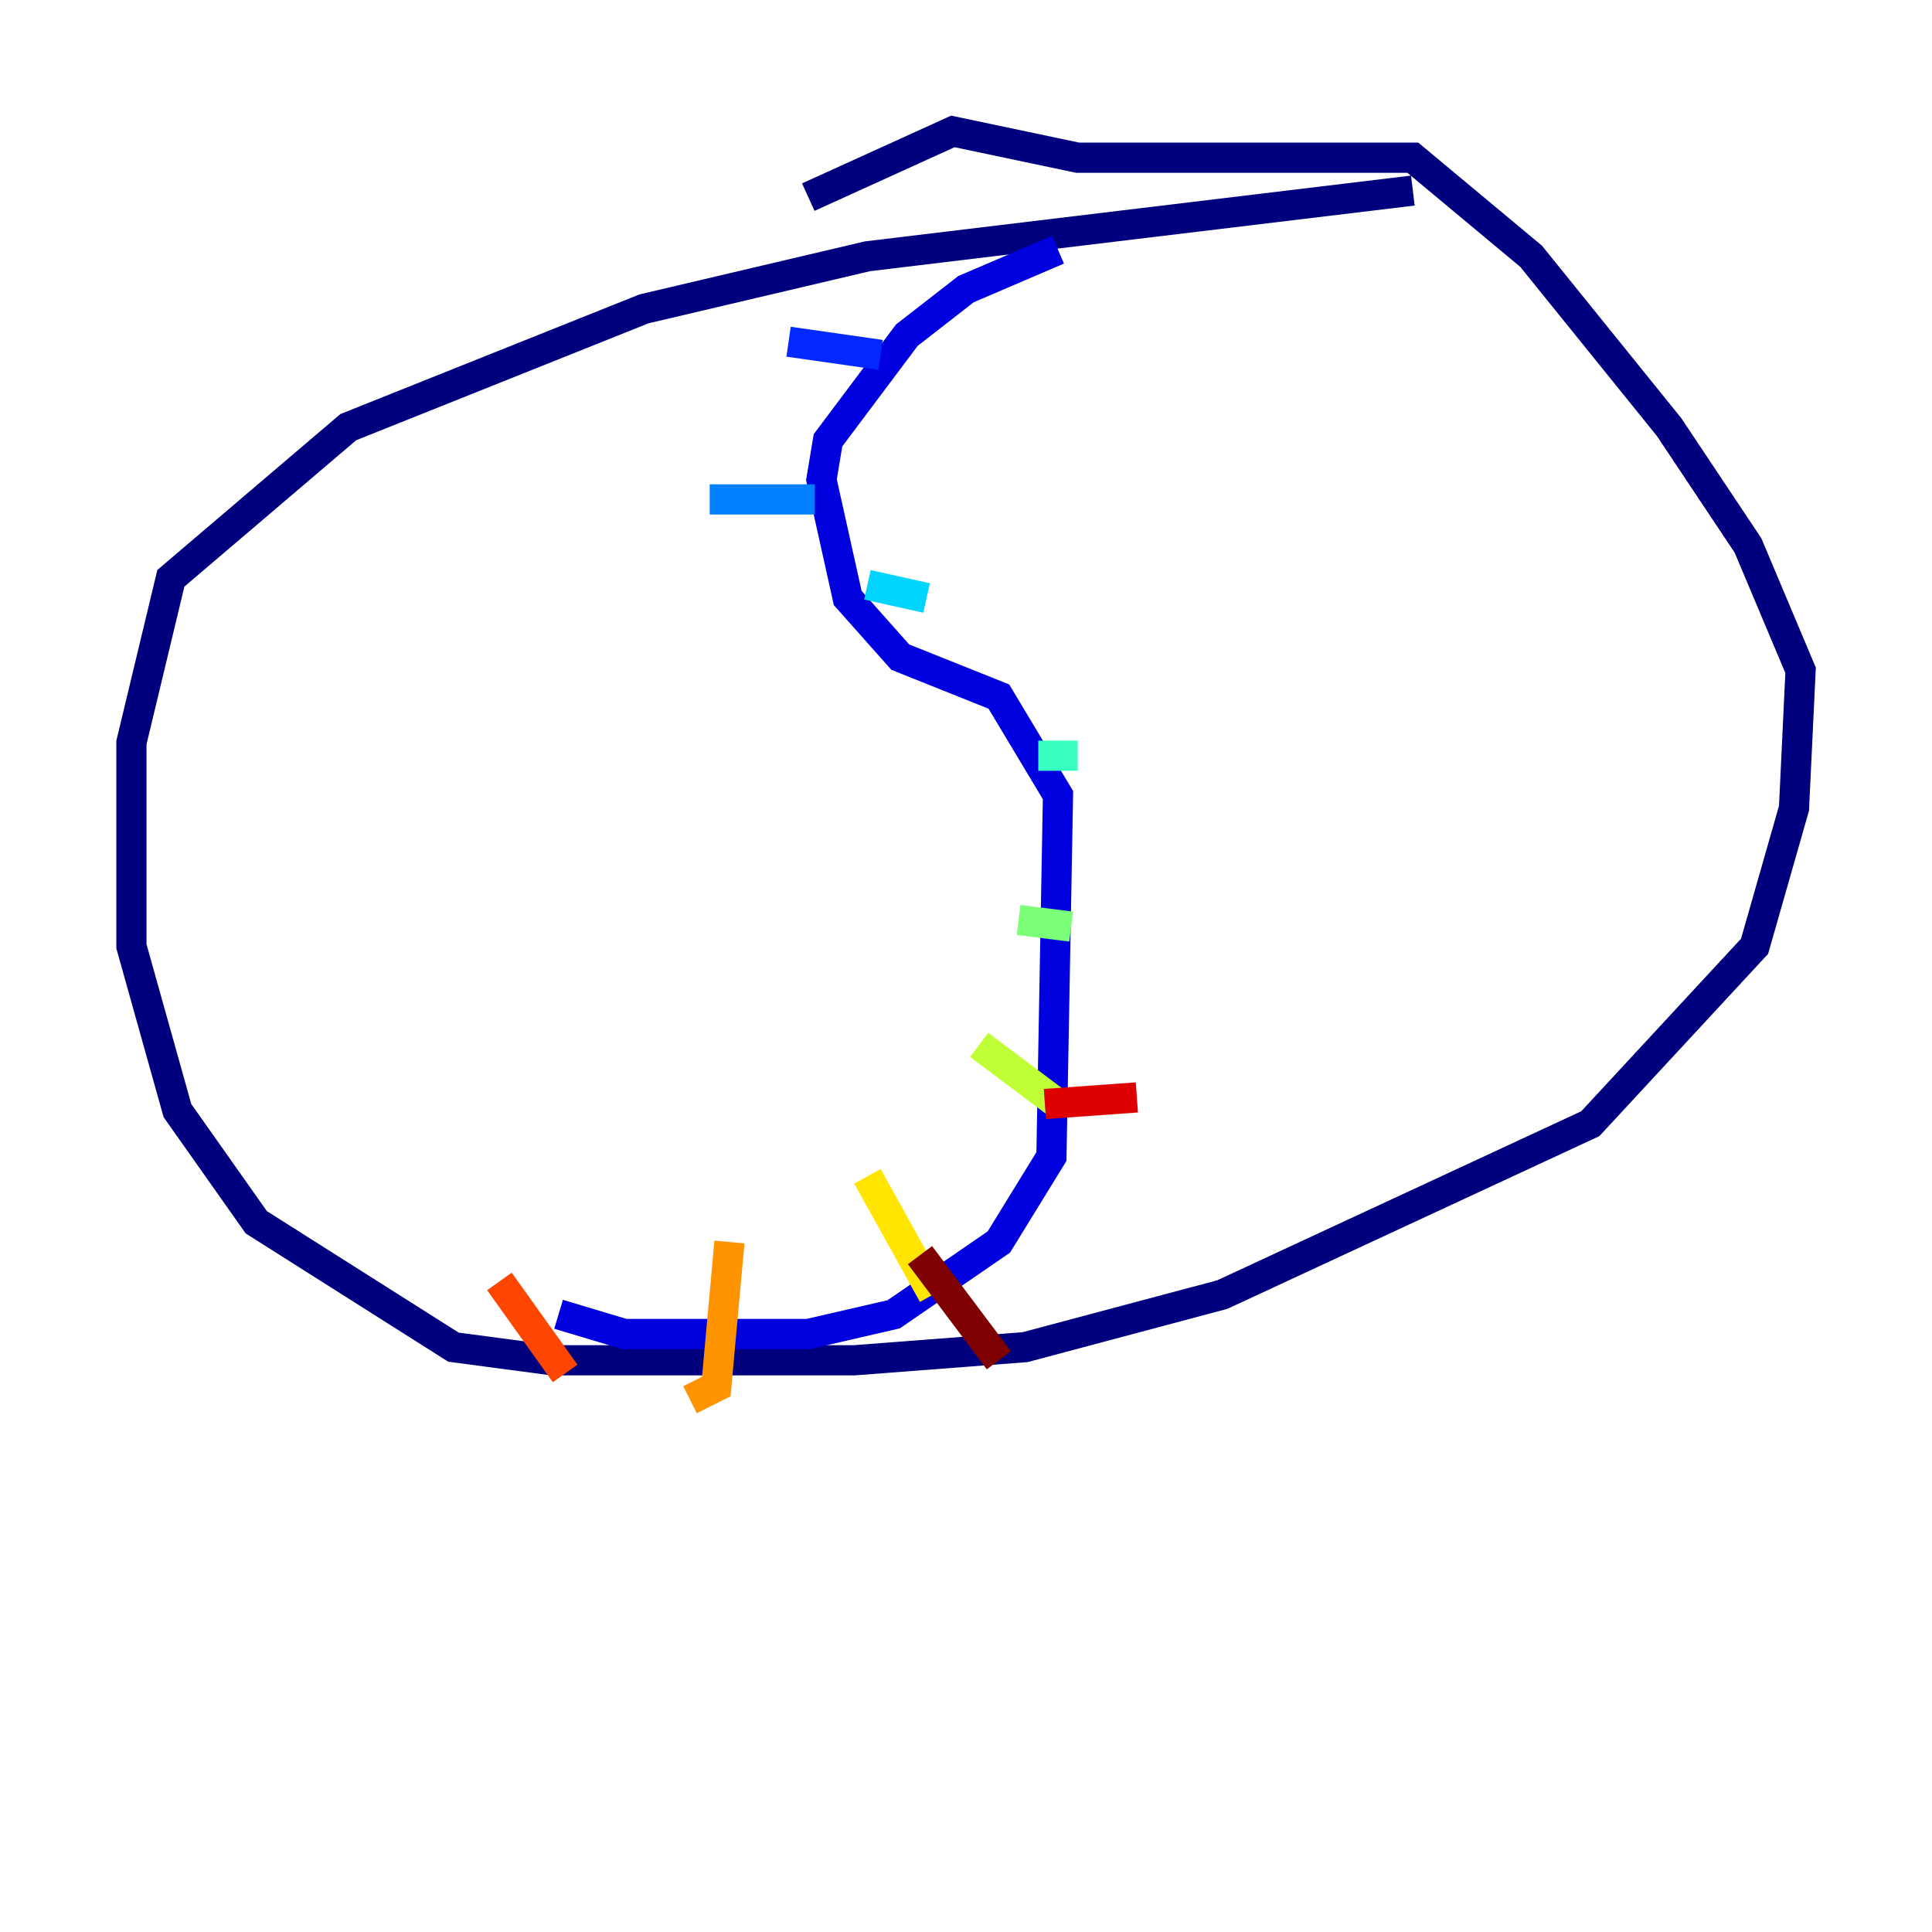 <?xml version="1.0" encoding="utf-8" ?>
<svg baseProfile="tiny" height="128" version="1.2" viewBox="0,0,128,128" width="128" xmlns="http://www.w3.org/2000/svg" xmlns:ev="http://www.w3.org/2001/xml-events" xmlns:xlink="http://www.w3.org/1999/xlink"><defs /><polyline fill="none" points="93.605,12.626 57.469,16.98 42.667,20.463 23.075,28.299 11.32,38.313 8.707,49.197 8.707,62.694 11.755,73.578 16.98,80.98 30.041,89.252 36.571,90.122 56.599,90.122 67.918,89.252 80.98,85.769 105.361,74.449 116.245,62.694 118.857,53.551 119.293,44.408 115.809,36.136 110.585,28.299 101.442,16.98 93.605,10.449 71.401,10.449 63.129,8.707 53.551,13.061" stroke="#00007f" stroke-width="2" /><polyline fill="none" points="70.095,16.544 64.0,19.157 60.082,22.204 54.857,29.17 54.422,31.782 56.163,39.619 59.646,43.537 66.177,46.15 70.095,52.68 69.66,76.626 66.177,82.286 59.211,87.075 53.551,88.381 41.361,88.381 37.007,87.075" stroke="#0000de" stroke-width="2" /><polyline fill="none" points="52.245,22.64 58.34,23.51" stroke="#0028ff" stroke-width="2" /><polyline fill="none" points="47.02,33.088 53.986,33.088" stroke="#0080ff" stroke-width="2" /><polyline fill="none" points="57.469,38.748 61.388,39.619" stroke="#00d4ff" stroke-width="2" /><polyline fill="none" points="68.789,50.068 71.401,50.068" stroke="#36ffc0" stroke-width="2" /><polyline fill="none" points="67.483,60.952 70.966,61.388" stroke="#7cff79" stroke-width="2" /><polyline fill="none" points="64.871,69.225 70.095,73.143" stroke="#c0ff36" stroke-width="2" /><polyline fill="none" points="57.469,77.932 61.823,85.769" stroke="#ffe500" stroke-width="2" /><polyline fill="none" points="48.327,82.286 47.456,91.864 45.714,92.735" stroke="#ff9400" stroke-width="2" /><polyline fill="none" points="33.088,84.898 37.442,90.993" stroke="#ff4600" stroke-width="2" /><polyline fill="none" points="69.225,73.143 75.32,72.707" stroke="#de0000" stroke-width="2" /><polyline fill="none" points="60.952,83.156 66.177,90.122" stroke="#7f0000" stroke-width="2" /></svg>